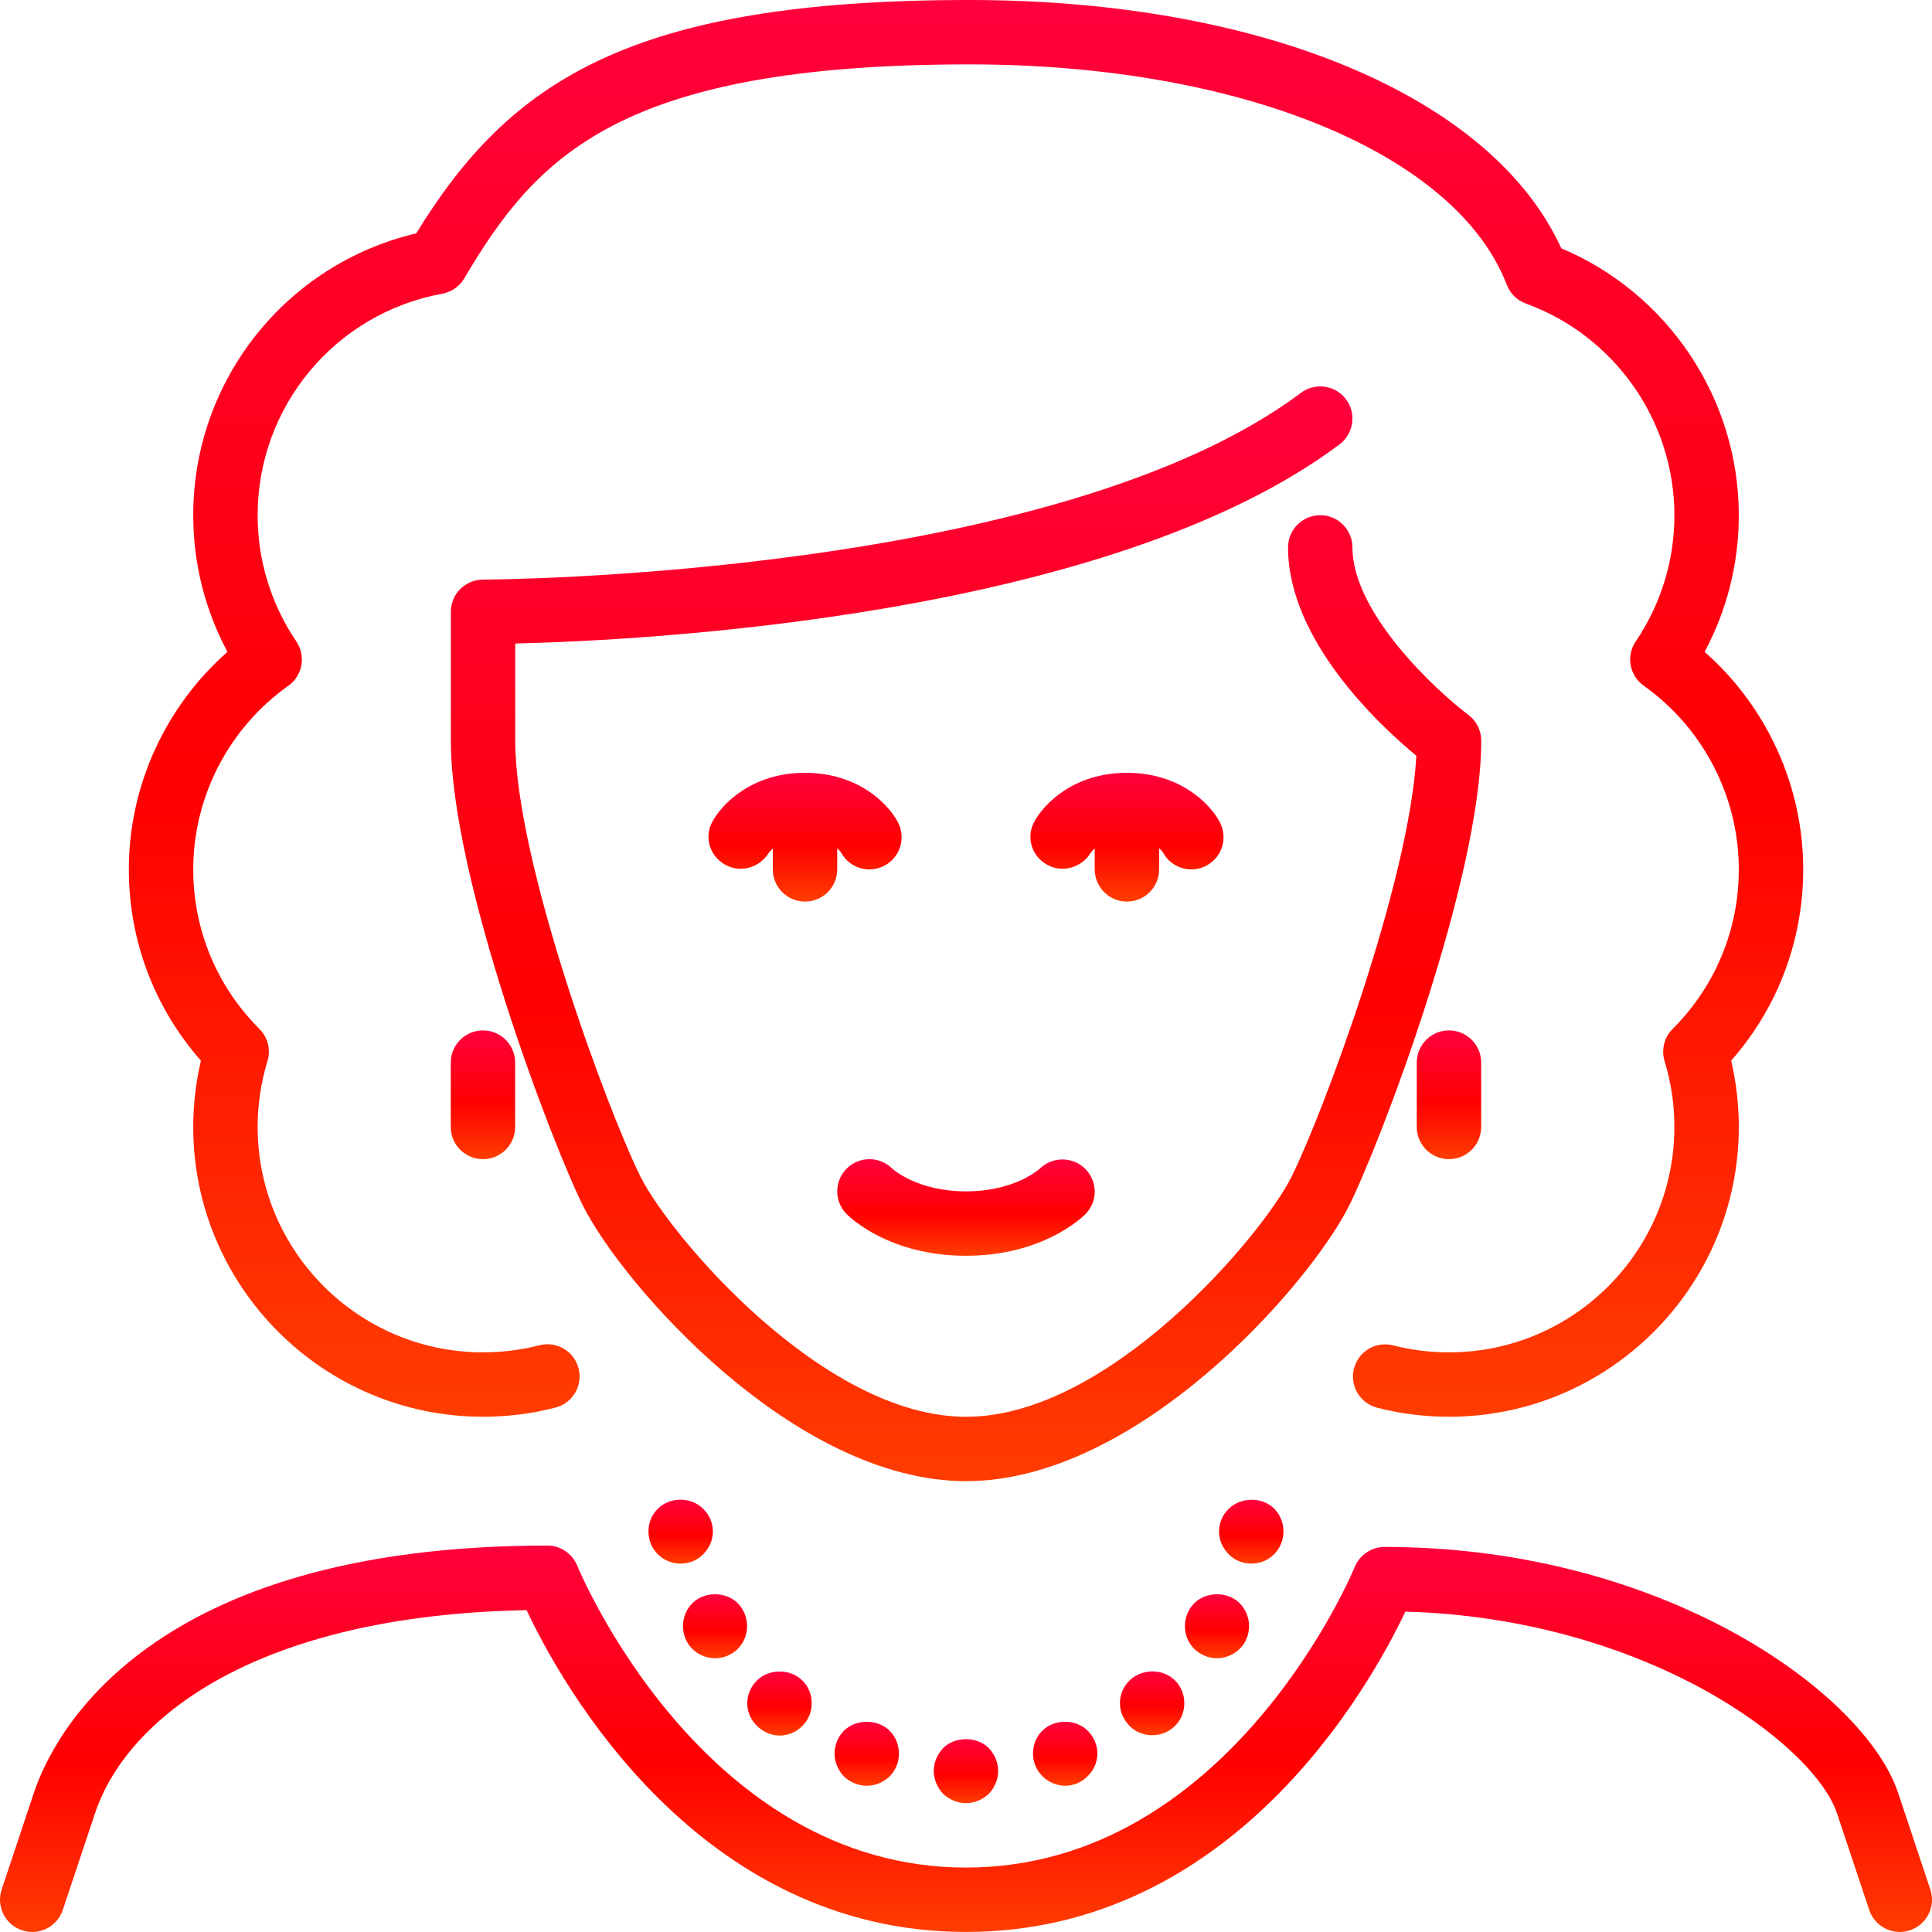 <svg width="48" height="48" viewBox="0 0 48 48" fill="none" xmlns="http://www.w3.org/2000/svg">
<g clip-path="url(#clip0)">
<path d="M28.064 41.751C27.912 41.895 27.824 42.103 27.824 42.311C27.824 42.527 27.912 42.727 28.064 42.879C28.208 43.031 28.416 43.111 28.624 43.111C28.84 43.111 29.048 43.031 29.192 42.879C29.344 42.735 29.424 42.527 29.424 42.311C29.424 42.103 29.344 41.895 29.192 41.751C28.896 41.447 28.36 41.455 28.064 41.751Z" fill="url(#paint0_linear)"/>
<path d="M25.896 42.999C25.744 43.151 25.664 43.351 25.664 43.567C25.664 43.775 25.752 43.983 25.896 44.127C26.048 44.279 26.256 44.367 26.464 44.367C26.672 44.367 26.88 44.279 27.024 44.127C27.176 43.983 27.264 43.775 27.264 43.567C27.264 43.351 27.176 43.151 27.024 42.999C26.728 42.703 26.192 42.703 25.896 42.999Z" fill="url(#paint1_linear)"/>
<path d="M36.801 18.4C36.801 18.148 36.682 17.912 36.481 17.761C35.68 17.157 33.601 15.233 33.601 13.6C33.601 13.158 33.242 12.8 32.801 12.8C32.359 12.8 32.001 13.158 32.001 13.6C32.001 15.913 34.284 18.029 35.189 18.777C35.017 21.916 32.853 27.704 32.085 29.242C31.367 30.678 27.57 35.2 24.001 35.2C20.431 35.2 16.635 30.678 15.917 29.242C15.116 27.64 12.801 21.425 12.801 18.4V15.988C15.973 15.913 27.55 15.338 33.281 11.04C33.634 10.775 33.706 10.274 33.441 9.92C33.176 9.567 32.675 9.495 32.321 9.76C26.21 14.343 12.143 14.4 12.001 14.4C11.56 14.4 11.201 14.758 11.201 15.2V18.399C11.201 21.833 13.72 28.427 14.485 29.957C15.46 31.904 19.719 36.799 24.001 36.799C28.282 36.799 32.542 31.904 33.517 29.957C34.282 28.427 36.801 21.833 36.801 18.4Z" fill="url(#paint2_linear)"/>
<path d="M23.431 43.431C23.287 43.583 23.199 43.791 23.199 43.999C23.199 44.207 23.287 44.415 23.431 44.567C23.583 44.711 23.791 44.799 23.999 44.799C24.207 44.799 24.415 44.711 24.567 44.567C24.711 44.415 24.799 44.207 24.799 43.999C24.799 43.791 24.711 43.583 24.567 43.431C24.271 43.135 23.727 43.135 23.431 43.431Z" fill="url(#paint3_linear)"/>
<path d="M3.201 21.6C3.201 23.367 3.834 25.036 4.992 26.352C4.865 26.892 4.801 27.444 4.801 28C4.801 31.969 8.032 35.199 12.001 35.199C12.61 35.199 13.215 35.123 13.8 34.971C14.228 34.861 14.485 34.425 14.374 33.997C14.264 33.569 13.828 33.312 13.4 33.423C12.946 33.54 12.475 33.599 12.001 33.599C8.913 33.599 6.401 31.087 6.401 28C6.401 27.444 6.483 26.894 6.645 26.363C6.732 26.08 6.655 25.772 6.445 25.564C5.385 24.504 4.801 23.097 4.801 21.6C4.801 19.795 5.684 18.088 7.164 17.037C7.518 16.785 7.606 16.297 7.362 15.936C6.733 15.009 6.401 13.924 6.401 12.8C6.401 10.096 8.331 7.781 10.99 7.297C11.218 7.254 11.417 7.116 11.534 6.917C13.315 3.904 15.368 1.6 24.086 1.6C30.809 1.6 36.175 3.802 37.437 7.078C37.52 7.294 37.693 7.463 37.911 7.542C40.117 8.345 41.6 10.457 41.6 12.8C41.6 13.924 41.268 15.008 40.639 15.936C40.395 16.297 40.483 16.784 40.838 17.036C42.317 18.088 43.2 19.795 43.2 21.599C43.2 23.097 42.616 24.504 41.556 25.564C41.347 25.772 41.27 26.079 41.356 26.363C41.518 26.894 41.6 27.444 41.6 27.999C41.6 31.087 39.088 33.599 36.001 33.599C35.53 33.599 35.063 33.541 34.612 33.426C34.183 33.315 33.749 33.574 33.639 34.002C33.529 34.43 33.788 34.866 34.216 34.975C34.797 35.124 35.397 35.199 36.001 35.199C39.97 35.199 43.2 31.969 43.2 27.999C43.2 27.443 43.136 26.891 43.01 26.351C44.167 25.036 44.8 23.367 44.8 21.599C44.8 19.527 43.896 17.556 42.35 16.195C42.908 15.155 43.2 13.995 43.2 12.8C43.2 9.906 41.443 7.285 38.79 6.169C37.076 2.41 31.369 8.7738e-05 24.086 8.7738e-05C15.633 8.7738e-05 12.651 2.034 10.341 5.798C7.109 6.559 4.801 9.447 4.801 12.8C4.801 13.995 5.093 15.155 5.652 16.196C4.105 17.557 3.201 19.527 3.201 21.6Z" fill="url(#paint4_linear)"/>
<path d="M29.672 39.831C29.52 39.983 29.439 40.191 29.439 40.399C29.439 40.615 29.519 40.815 29.672 40.967C29.823 41.111 30.023 41.199 30.231 41.199C30.447 41.199 30.647 41.111 30.799 40.967C30.951 40.815 31.032 40.615 31.032 40.399C31.032 40.191 30.951 39.983 30.799 39.831C30.503 39.535 29.967 39.535 29.672 39.831Z" fill="url(#paint5_linear)"/>
<path d="M20.966 42.999C20.822 43.151 20.734 43.351 20.734 43.567C20.734 43.775 20.822 43.983 20.966 44.135C21.118 44.279 21.326 44.367 21.534 44.367C21.75 44.367 21.95 44.279 22.102 44.135C22.254 43.983 22.334 43.775 22.334 43.567C22.334 43.359 22.255 43.151 22.102 42.999C21.806 42.703 21.27 42.703 20.966 42.999Z" fill="url(#paint6_linear)"/>
<path d="M31.655 38.615C31.807 38.463 31.887 38.263 31.887 38.047C31.887 37.839 31.807 37.631 31.655 37.479C31.359 37.183 30.823 37.191 30.527 37.487C30.375 37.631 30.287 37.839 30.287 38.047C30.287 38.263 30.375 38.463 30.527 38.615C30.671 38.767 30.879 38.847 31.087 38.847C31.303 38.847 31.503 38.767 31.655 38.615Z" fill="url(#paint7_linear)"/>
<path d="M20 22.4C20.442 22.4 20.8 22.041 20.8 21.6V21.073C20.851 21.123 20.887 21.164 20.89 21.169C21.033 21.443 21.312 21.6 21.601 21.6C21.725 21.6 21.851 21.571 21.97 21.509C22.362 21.305 22.514 20.822 22.31 20.43C22.072 19.973 21.318 19.2 20 19.2C18.683 19.2 17.928 19.974 17.691 20.43C17.491 20.813 17.639 21.271 18.015 21.483C18.39 21.697 18.873 21.559 19.099 21.19C19.106 21.178 19.145 21.132 19.2 21.078V21.6C19.2 22.041 19.558 22.4 20 22.4Z" fill="url(#paint8_linear)"/>
<path d="M24.001 31.199C25.878 31.199 26.861 30.271 26.966 30.165C27.275 29.856 27.274 29.362 26.971 29.048C26.667 28.735 26.163 28.726 25.844 29.025C25.819 29.048 25.216 29.599 24.001 29.599C22.803 29.599 22.2 29.064 22.159 29.026C21.846 28.721 21.345 28.724 21.035 29.034C20.723 29.347 20.723 29.852 21.035 30.165C21.141 30.271 22.123 31.199 24.001 31.199Z" fill="url(#paint9_linear)"/>
<path d="M27.998 22.4C28.44 22.4 28.798 22.041 28.798 21.6V21.073C28.849 21.123 28.884 21.164 28.889 21.169C29.031 21.443 29.31 21.6 29.599 21.6C29.723 21.6 29.849 21.571 29.968 21.509C30.36 21.305 30.512 20.822 30.308 20.43C30.07 19.973 29.316 19.2 27.998 19.2C26.68 19.2 25.926 19.974 25.689 20.43C25.489 20.813 25.637 21.271 26.012 21.483C26.389 21.697 26.872 21.559 27.097 21.19C27.104 21.178 27.143 21.132 27.198 21.078V21.6C27.198 22.041 27.557 22.4 27.998 22.4Z" fill="url(#paint10_linear)"/>
<path d="M47.959 46.946L47.159 44.546C46.326 42.047 41.303 38.433 34.4 38.433C34.073 38.433 33.78 38.631 33.657 38.933C33.628 39.008 30.562 46.399 24 46.399C17.439 46.399 14.373 38.976 14.343 38.901C14.22 38.598 13.927 38.399 13.6 38.399C3.663 38.399 1.322 43.104 0.841 44.546L0.041 46.946C-0.099 47.365 0.129 47.818 0.548 47.958C0.968 48.099 1.42 47.871 1.56 47.452L2.36 45.052C3.153 42.67 6.388 40.129 13.083 40.004C13.954 41.851 17.355 47.999 24 47.999C30.64 47.999 34.041 41.884 34.916 40.04C40.92 40.212 45.072 43.349 45.64 45.052L46.44 47.452C46.552 47.787 46.864 47.999 47.2 47.999C47.283 47.999 47.368 47.986 47.452 47.958C47.871 47.818 48.099 47.365 47.959 46.946Z" fill="url(#paint11_linear)"/>
<path d="M35.199 26.399V28C35.199 28.441 35.558 28.799 35.999 28.799C36.441 28.799 36.799 28.441 36.799 28V26.399C36.799 25.958 36.441 25.6 35.999 25.6C35.558 25.6 35.199 25.958 35.199 26.399Z" fill="url(#paint12_linear)"/>
<path d="M17.711 38.047C17.711 37.839 17.623 37.631 17.471 37.487C17.175 37.183 16.639 37.183 16.343 37.487C16.191 37.631 16.111 37.839 16.111 38.047C16.111 38.263 16.191 38.463 16.343 38.615C16.495 38.767 16.695 38.847 16.911 38.847C17.119 38.847 17.327 38.767 17.471 38.615C17.623 38.463 17.711 38.263 17.711 38.047Z" fill="url(#paint13_linear)"/>
<path d="M17.769 41.199C17.977 41.199 18.185 41.111 18.329 40.967C18.481 40.815 18.561 40.615 18.561 40.399C18.561 40.191 18.481 39.983 18.329 39.831C18.033 39.535 17.497 39.535 17.201 39.831C17.049 39.983 16.969 40.191 16.969 40.399C16.969 40.615 17.049 40.815 17.201 40.967C17.345 41.111 17.553 41.199 17.769 41.199Z" fill="url(#paint14_linear)"/>
<path d="M18.806 41.751C18.654 41.903 18.566 42.103 18.566 42.319C18.566 42.527 18.654 42.735 18.806 42.879C18.958 43.031 19.158 43.119 19.374 43.119C19.582 43.119 19.79 43.031 19.934 42.879C20.086 42.735 20.166 42.527 20.166 42.319C20.166 42.103 20.086 41.895 19.934 41.751C19.638 41.455 19.102 41.455 18.806 41.751Z" fill="url(#paint15_linear)"/>
<path d="M11.199 26.399V28C11.199 28.441 11.558 28.799 11.999 28.799C12.441 28.799 12.799 28.441 12.799 28V26.399C12.799 25.958 12.441 25.6 11.999 25.6C11.558 25.6 11.199 25.958 11.199 26.399Z" fill="url(#paint16_linear)"/>
</g>
<defs>
<linearGradient id="paint0_linear" x1="28.624" y1="41.526" x2="28.624" y2="43.111" gradientUnits="userSpaceOnUse">
<stop stop-color="#FF003D"/>
<stop offset="0.564" stop-color="#FF0000"/>
<stop offset="1" stop-color="#FF3D00"/>
</linearGradient>
<linearGradient id="paint1_linear" x1="26.464" y1="42.777" x2="26.464" y2="44.367" gradientUnits="userSpaceOnUse">
<stop stop-color="#FF003D"/>
<stop offset="0.564" stop-color="#FF0000"/>
<stop offset="1" stop-color="#FF3D00"/>
</linearGradient>
<linearGradient id="paint2_linear" x1="24.001" y1="9.6" x2="24.001" y2="36.799" gradientUnits="userSpaceOnUse">
<stop stop-color="#FF003D"/>
<stop offset="0.564" stop-color="#FF0000"/>
<stop offset="1" stop-color="#FF3D00"/>
</linearGradient>
<linearGradient id="paint3_linear" x1="23.999" y1="43.209" x2="23.999" y2="44.799" gradientUnits="userSpaceOnUse">
<stop stop-color="#FF003D"/>
<stop offset="0.564" stop-color="#FF0000"/>
<stop offset="1" stop-color="#FF3D00"/>
</linearGradient>
<linearGradient id="paint4_linear" x1="24.001" y1="8.7738e-05" x2="24.001" y2="35.199" gradientUnits="userSpaceOnUse">
<stop stop-color="#FF003D"/>
<stop offset="0.564" stop-color="#FF0000"/>
<stop offset="1" stop-color="#FF3D00"/>
</linearGradient>
<linearGradient id="paint5_linear" x1="30.235" y1="39.609" x2="30.235" y2="41.199" gradientUnits="userSpaceOnUse">
<stop stop-color="#FF003D"/>
<stop offset="0.564" stop-color="#FF0000"/>
<stop offset="1" stop-color="#FF3D00"/>
</linearGradient>
<linearGradient id="paint6_linear" x1="21.534" y1="42.777" x2="21.534" y2="44.367" gradientUnits="userSpaceOnUse">
<stop stop-color="#FF003D"/>
<stop offset="0.564" stop-color="#FF0000"/>
<stop offset="1" stop-color="#FF3D00"/>
</linearGradient>
<linearGradient id="paint7_linear" x1="31.087" y1="37.261" x2="31.087" y2="38.847" gradientUnits="userSpaceOnUse">
<stop stop-color="#FF003D"/>
<stop offset="0.564" stop-color="#FF0000"/>
<stop offset="1" stop-color="#FF3D00"/>
</linearGradient>
<linearGradient id="paint8_linear" x1="20.001" y1="19.2" x2="20.001" y2="22.4" gradientUnits="userSpaceOnUse">
<stop stop-color="#FF003D"/>
<stop offset="0.564" stop-color="#FF0000"/>
<stop offset="1" stop-color="#FF3D00"/>
</linearGradient>
<linearGradient id="paint9_linear" x1="24" y1="28.799" x2="24" y2="31.199" gradientUnits="userSpaceOnUse">
<stop stop-color="#FF003D"/>
<stop offset="0.564" stop-color="#FF0000"/>
<stop offset="1" stop-color="#FF3D00"/>
</linearGradient>
<linearGradient id="paint10_linear" x1="27.999" y1="19.2" x2="27.999" y2="22.4" gradientUnits="userSpaceOnUse">
<stop stop-color="#FF003D"/>
<stop offset="0.564" stop-color="#FF0000"/>
<stop offset="1" stop-color="#FF3D00"/>
</linearGradient>
<linearGradient id="paint11_linear" x1="24" y1="38.399" x2="24" y2="48" gradientUnits="userSpaceOnUse">
<stop stop-color="#FF003D"/>
<stop offset="0.564" stop-color="#FF0000"/>
<stop offset="1" stop-color="#FF3D00"/>
</linearGradient>
<linearGradient id="paint12_linear" x1="35.999" y1="25.6" x2="35.999" y2="28.799" gradientUnits="userSpaceOnUse">
<stop stop-color="#FF003D"/>
<stop offset="0.564" stop-color="#FF0000"/>
<stop offset="1" stop-color="#FF3D00"/>
</linearGradient>
<linearGradient id="paint13_linear" x1="16.911" y1="37.259" x2="16.911" y2="38.847" gradientUnits="userSpaceOnUse">
<stop stop-color="#FF003D"/>
<stop offset="0.564" stop-color="#FF0000"/>
<stop offset="1" stop-color="#FF3D00"/>
</linearGradient>
<linearGradient id="paint14_linear" x1="17.765" y1="39.609" x2="17.765" y2="41.199" gradientUnits="userSpaceOnUse">
<stop stop-color="#FF003D"/>
<stop offset="0.564" stop-color="#FF0000"/>
<stop offset="1" stop-color="#FF3D00"/>
</linearGradient>
<linearGradient id="paint15_linear" x1="19.366" y1="41.529" x2="19.366" y2="43.119" gradientUnits="userSpaceOnUse">
<stop stop-color="#FF003D"/>
<stop offset="0.564" stop-color="#FF0000"/>
<stop offset="1" stop-color="#FF3D00"/>
</linearGradient>
<linearGradient id="paint16_linear" x1="11.999" y1="25.6" x2="11.999" y2="28.799" gradientUnits="userSpaceOnUse">
<stop stop-color="#FF003D"/>
<stop offset="0.564" stop-color="#FF0000"/>
<stop offset="1" stop-color="#FF3D00"/>
</linearGradient>
<clipPath id="clip0">
<rect width="48" height="48" fill="white"/>
</clipPath>
</defs>
</svg>
